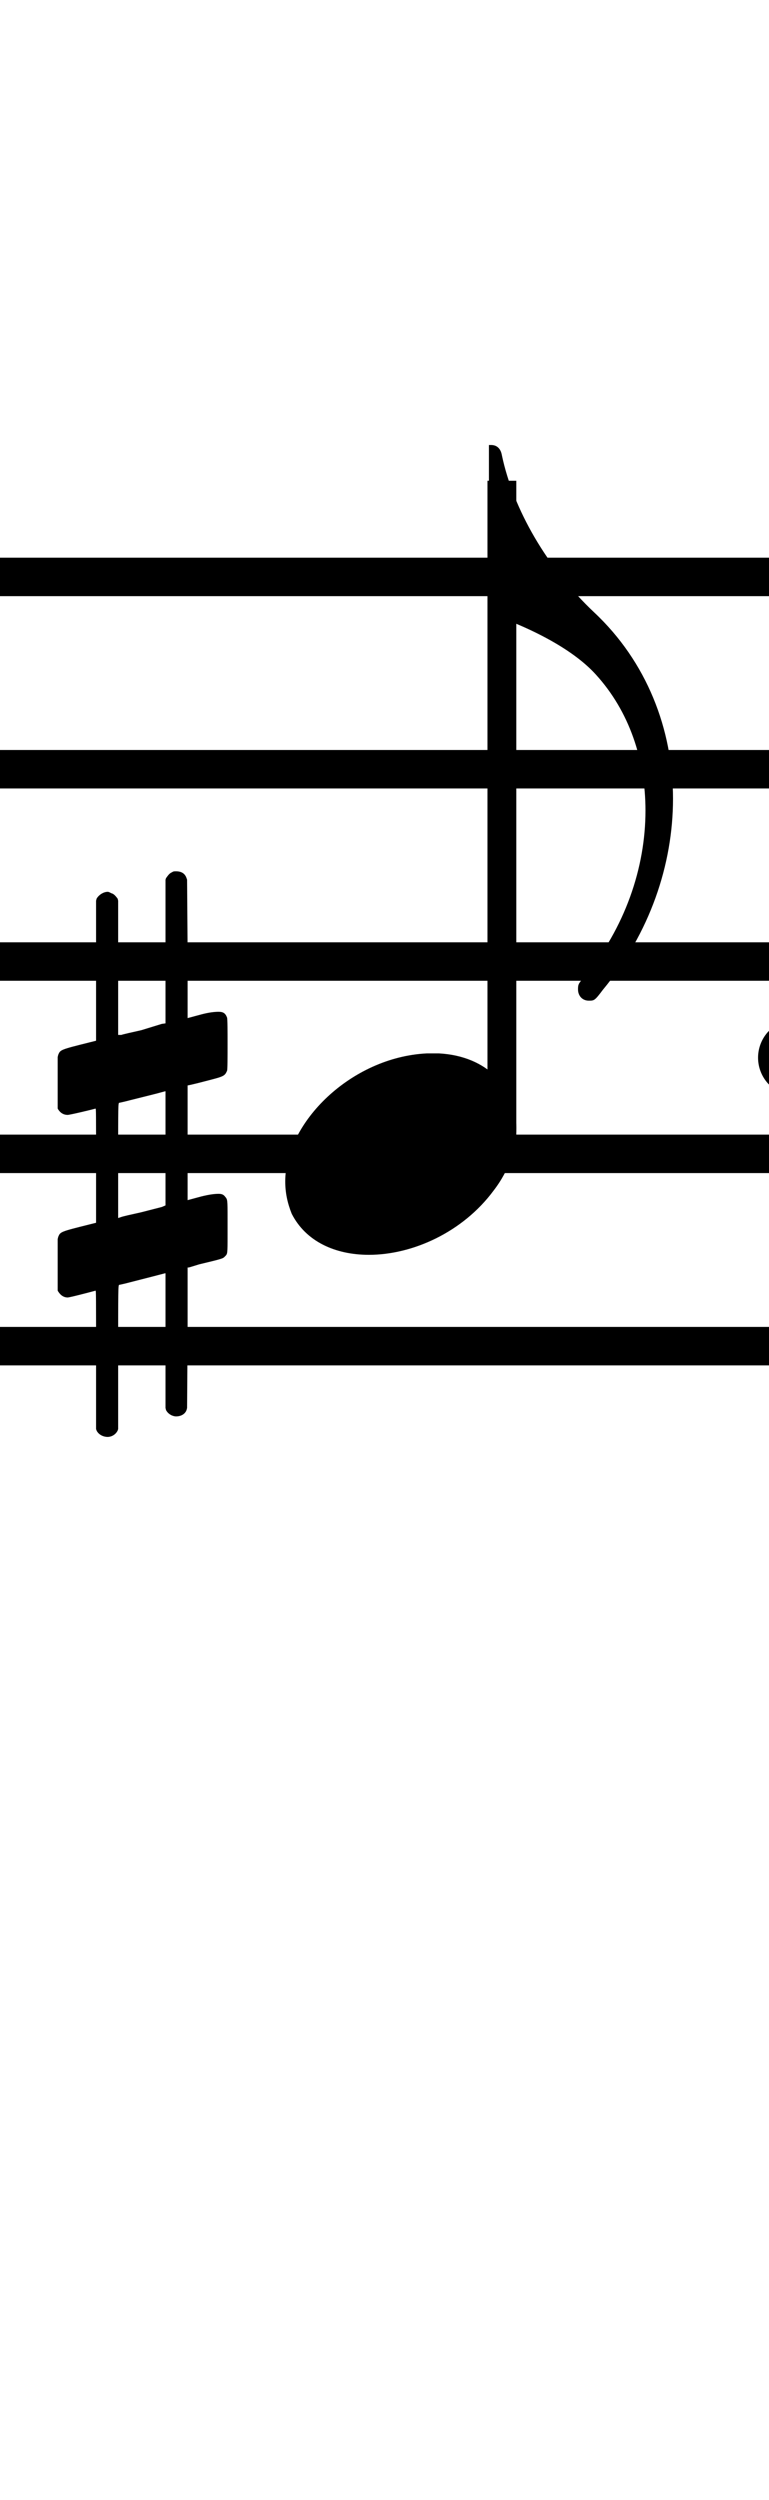 <?xml version="1.0" standalone="no"?><svg xmlns="http://www.w3.org/2000/svg" width="40" height="130"><path stroke-width="2" fill="none" stroke="black" stroke-dasharray="none" font-family="Arial" font-size="10pt" font-weight="normal" font-style="normal" d="M-15 30L85 30"/><path stroke-width="2" fill="none" stroke="black" stroke-dasharray="none" font-family="Arial" font-size="10pt" font-weight="normal" font-style="normal" d="M-15 40L85 40"/><path stroke-width="2" fill="none" stroke="black" stroke-dasharray="none" font-family="Arial" font-size="10pt" font-weight="normal" font-style="normal" d="M-15 50L85 50"/><path stroke-width="2" fill="none" stroke="black" stroke-dasharray="none" font-family="Arial" font-size="10pt" font-weight="normal" font-style="normal" d="M-15 60L85 60"/><path stroke-width="2" fill="none" stroke="black" stroke-dasharray="none" font-family="Arial" font-size="10pt" font-weight="normal" font-style="normal" d="M-15 70L85 70"/><rect stroke-width="0.3" fill="black" stroke="black" stroke-dasharray="none" font-family="Arial" font-size="10pt" font-weight="normal" font-style="normal" x="-15" y="29.5" width="1" height="41"/><rect stroke-width="0.3" fill="black" stroke="black" stroke-dasharray="none" font-family="Arial" font-size="10pt" font-weight="normal" font-style="normal" x="85" y="29.5" width="1" height="41"/><g class="vf-stavenote" id="vf-auto4727"><g class="vf-note" pointer-events="bounding-box"><g class="vf-stem" pointer-events="bounding-box"><path stroke-width="1.5" fill="none" stroke="black" stroke-dasharray="none" font-family="Arial" font-size="10pt" font-weight="normal" font-style="normal" x="85" y="29.5" width="1" height="41" d="M26.106 60L26.106 25"/></g><g class="vf-notehead" pointer-events="bounding-box"><path stroke-width="0.3" fill="black" stroke="none" stroke-dasharray="none" font-family="Arial" font-size="10pt" font-weight="normal" font-style="normal" x="85" y="29.5" width="1" height="41" d="M14.837 60M22.194 54.777C22.307 54.777,22.475 54.777,22.503 54.777C22.503 54.777,22.531 54.777,22.531 54.777C22.531 54.777,22.7 54.777,22.84 54.777C25.367 54.918,26.856 56.574,26.856 58.652C26.856 59.663,26.519 60.814,25.676 61.909C24.076 64.072,21.464 65.251,19.19 65.251C17.421 65.251,15.904 64.549,15.174 63.117C14.95 62.555,14.837 62.022,14.837 61.432C14.837 58.371,18.263 54.974,22.194 54.777"/></g><g class="vf-flag" pointer-events="bounding-box"><path stroke-width="0.3" fill="black" stroke="none" stroke-dasharray="none" font-family="Arial" font-size="10pt" font-weight="normal" font-style="normal" x="85" y="29.5" width="1" height="41" d="M26.106 23M25.432 27.521L25.432 23.14L25.544 23.14C25.853 23.14,26.049 23.337,26.106 23.674C26.695 26.482,28.464 29.543,30.907 31.845C33.631 34.4,35.007 37.91,35.007 41.533C35.007 44.959,33.799 48.525,31.356 51.473C30.935 52.035,30.907 52.035,30.626 52.035C30.289 52.035,30.065 51.782,30.065 51.445C30.065 51.192,30.093 51.136,30.374 50.827C32.508 48.244,33.575 45.127,33.575 42.151C33.575 39.511,32.732 36.984,30.991 35.074C29.924 33.895,27.959 32.772,25.46 31.901C25.46 31.873,25.432 31.003,25.432 27.521"/></g></g><g class="vf-modifiers"><path stroke-width="0.3" fill="black" stroke="none" stroke-dasharray="none" font-family="Arial" font-size="10pt" font-weight="normal" font-style="normal" x="85" y="29.5" width="1" height="41" d="M3 60M8.937 45.362C9.019 45.308,9.047 45.308,9.156 45.308C9.43 45.308,9.621 45.417,9.703 45.663L9.731 45.745L9.758 49.33L9.758 52.941L10.469 52.75C10.88 52.64,11.181 52.613,11.372 52.613C11.618 52.613,11.728 52.695,11.81 52.914C11.837 52.996,11.837 53.625,11.837 54.309C11.837 54.966,11.837 55.65,11.81 55.677C11.7 55.951,11.618 55.978,10.88 56.17C9.949 56.416,9.758 56.443,9.758 56.443C9.758 56.443,9.758 57.155,9.758 58.222C9.758 58.605,9.758 59.015,9.758 59.453L9.758 62.408L10.469 62.216C10.907 62.107,11.181 62.079,11.372 62.079C11.509 62.079,11.618 62.107,11.7 62.216C11.837 62.38,11.837 62.353,11.837 63.365L11.837 63.776L11.837 64.213C11.837 65.226,11.837 65.198,11.7 65.335C11.591 65.445,11.618 65.445,10.36 65.746C10.086 65.828,9.84 65.91,9.813 65.91L9.758 65.91L9.758 69.549L9.731 73.215L9.703 73.324C9.621 73.543,9.402 73.653,9.156 73.653C8.992 73.653,8.746 73.543,8.636 73.324L8.609 73.215L8.609 69.713L8.609 66.211L8.581 66.211L7.952 66.375L6.776 66.676C6.475 66.758,6.201 66.813,6.201 66.813C6.146 66.813,6.146 67.004,6.146 70.534L6.146 74.309L6.119 74.391C6.01 74.61,5.791 74.72,5.599 74.72C5.38 74.72,5.134 74.61,5.025 74.391L4.997 74.309L4.997 70.698C4.997 67.36,4.997 67.114,4.97 67.114C4.97 67.114,4.97 67.114,4.97 67.114C4.669 67.196,3.629 67.469,3.52 67.469C3.274 67.469,3.109 67.305,3 67.114C3 67.004,3 67.004,3 65.718L3 64.432L3.027 64.323C3.137 64.049,3.137 64.049,4.669 63.666L4.997 63.584L4.997 60.602C4.997 57.839,4.997 57.647,4.97 57.647C4.97 57.647,4.97 57.647,4.97 57.647C4.669 57.729,3.629 57.975,3.52 57.975C3.274 57.975,3.109 57.839,3 57.647C3 57.538,3 57.538,3 56.252L3 54.966L3.027 54.856C3.137 54.583,3.137 54.583,4.669 54.2L4.997 54.118L4.997 50.479L4.997 46.84L5.025 46.73C5.134 46.539,5.38 46.375,5.599 46.375C5.681 46.375,5.736 46.429,5.818 46.457C5.928 46.484,6.037 46.621,6.119 46.73L6.146 46.84L6.146 50.342L6.146 53.817L6.311 53.817C6.365 53.789,6.858 53.68,7.35 53.57L8.417 53.242L8.609 53.215L8.609 49.494L8.609 45.745L8.636 45.663C8.718 45.554,8.8 45.417,8.937 45.362M8.609 59.754C8.609 58.085,8.609 56.744,8.609 56.744L8.609 56.744C8.581 56.744,8.308 56.826,7.98 56.908L6.776 57.209C6.475 57.291,6.201 57.346,6.201 57.346C6.146 57.346,6.146 57.51,6.146 60.328L6.146 63.338L6.311 63.283C6.365 63.256,6.858 63.146,7.35 63.037L8.417 62.763L8.609 62.681L8.609 59.754"/><path stroke-width="0.3" fill="black" stroke="none" stroke-dasharray="none" font-family="Arial" font-size="10pt" font-weight="normal" font-style="normal" x="85" y="29.5" width="1" height="41" d="M43.431 55 A2 2 0 0 0 39.431 55M0 0M39.431 55 A2 2 0 0 0 43.431 55M0 0"/></g></g></svg>